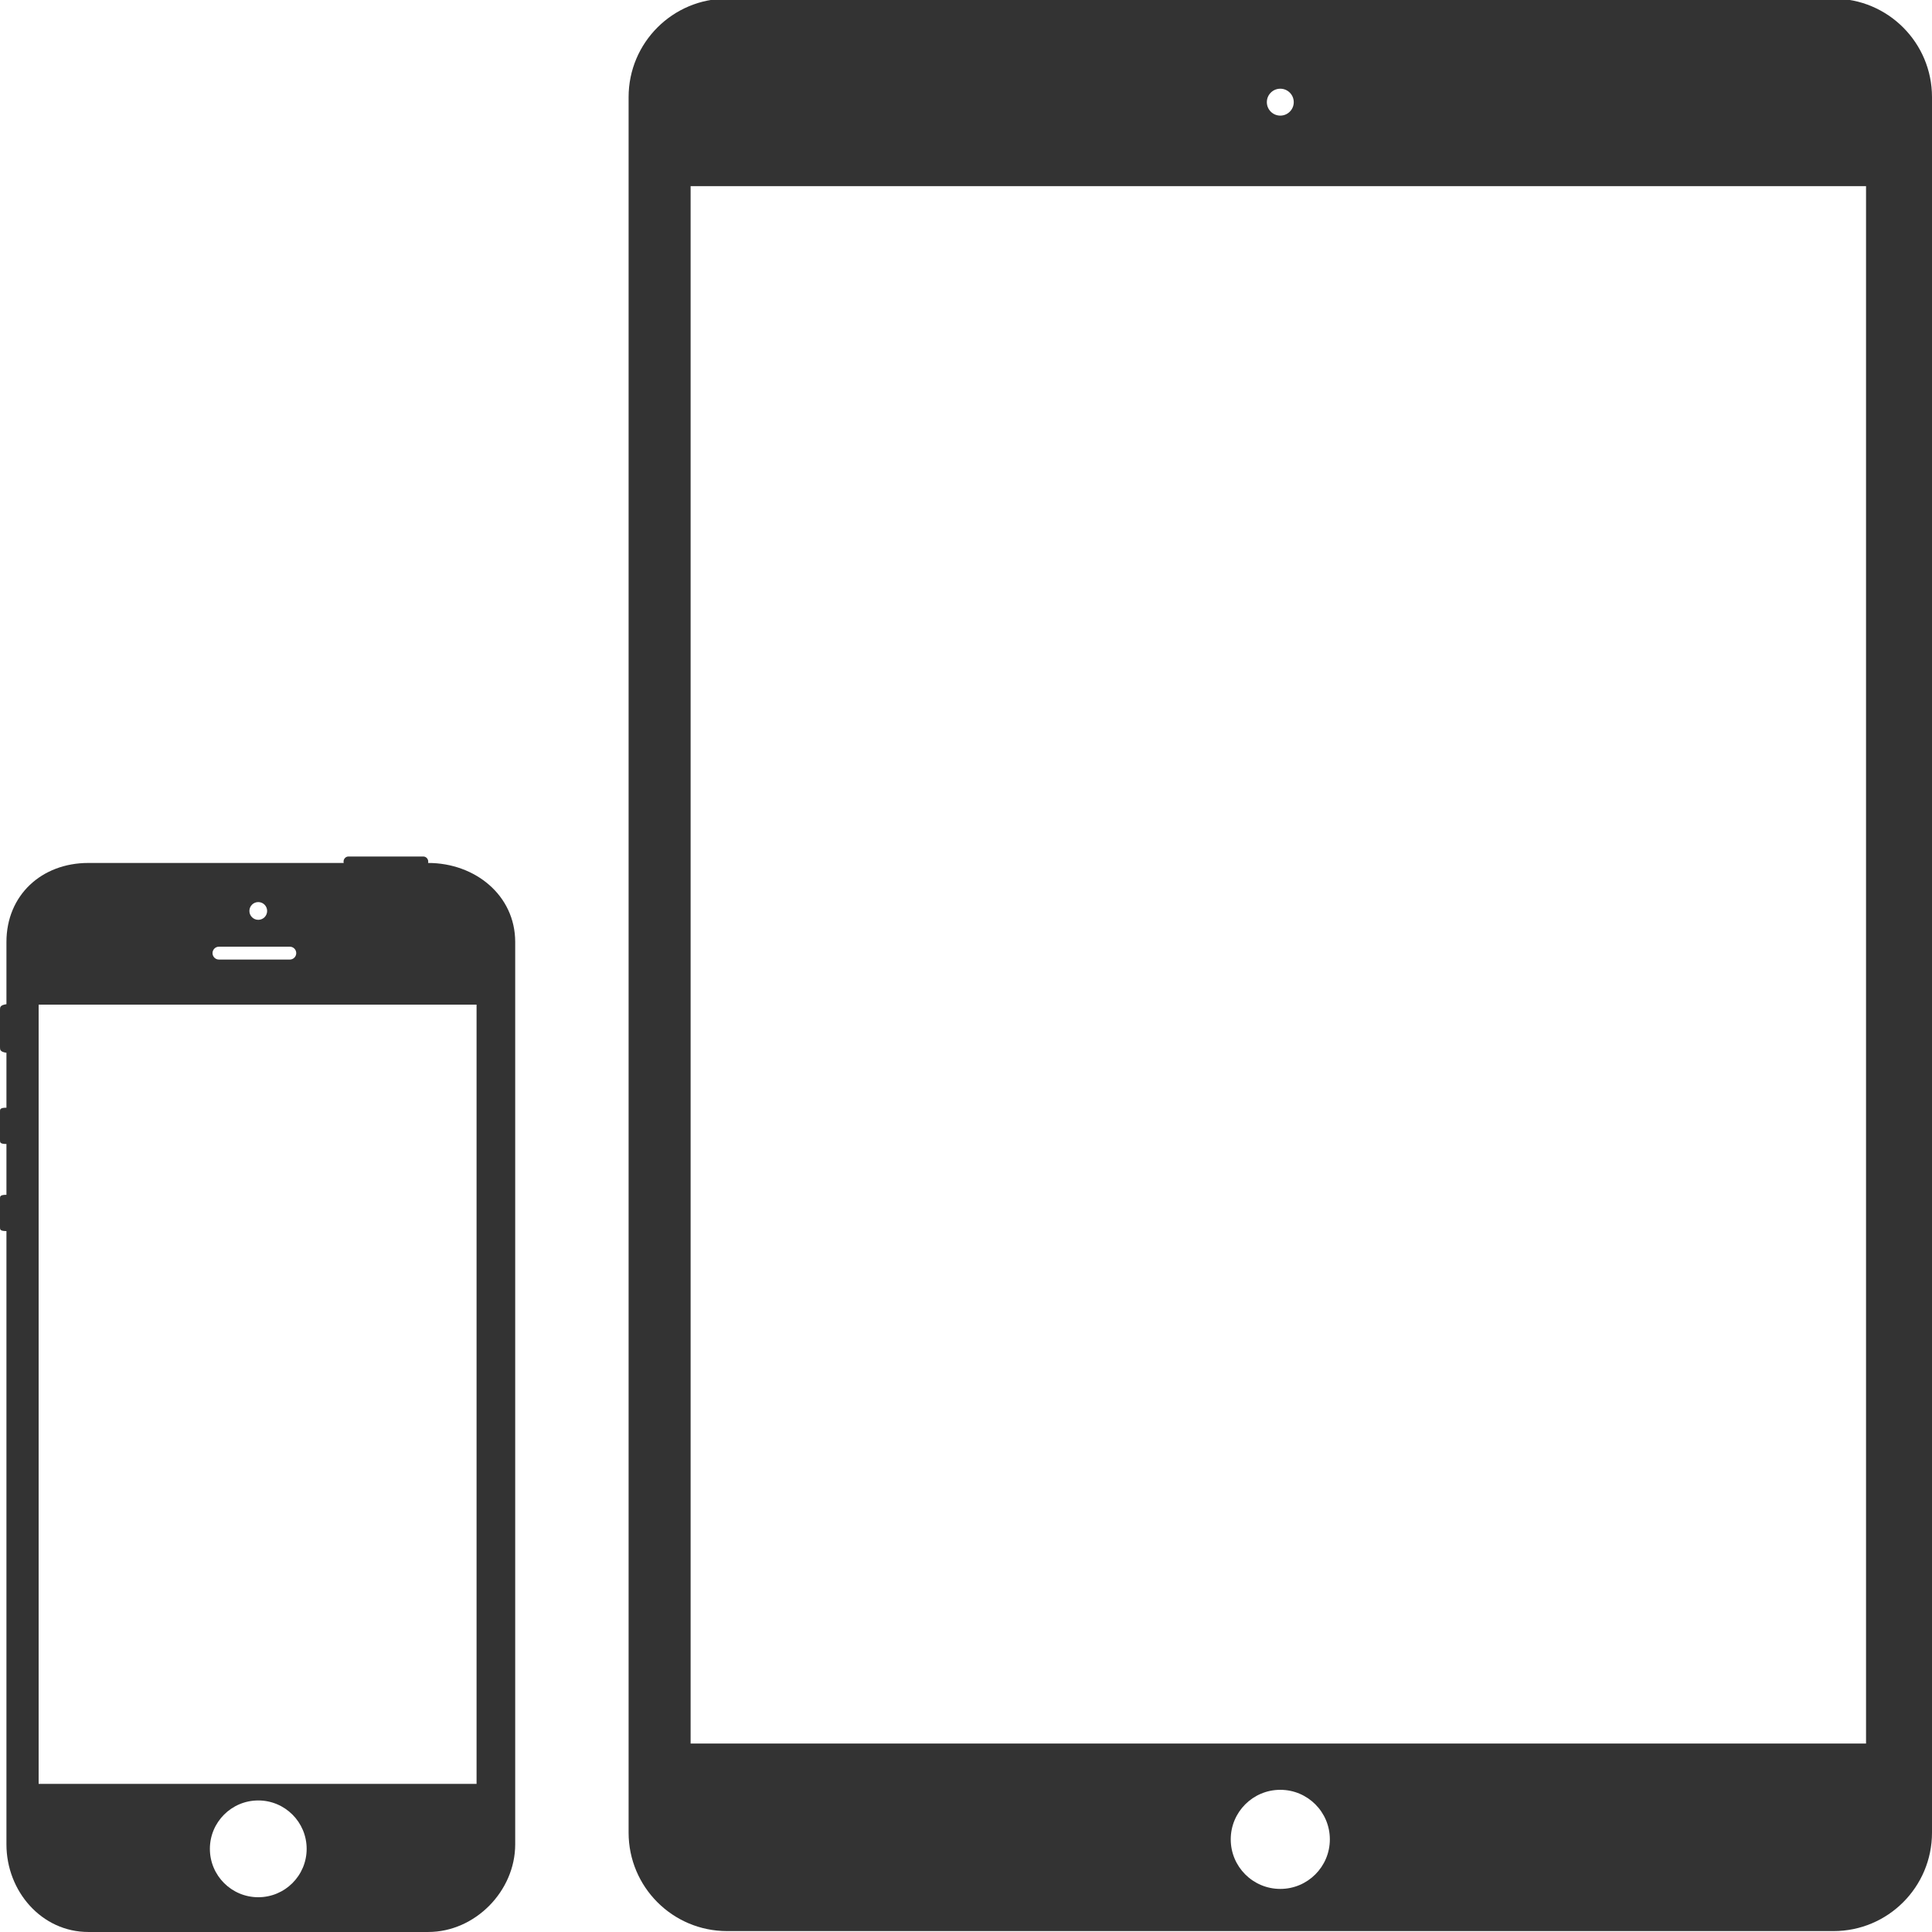 <?xml version="1.0" encoding="utf-8"?>
<!-- Generator: Adobe Illustrator 15.0.2, SVG Export Plug-In  -->
<!DOCTYPE svg PUBLIC "-//W3C//DTD SVG 1.1//EN" "http://www.w3.org/Graphics/SVG/1.1/DTD/svg11.dtd">
<svg version="1.1"
	 xmlns="http://www.w3.org/2000/svg" xmlns:xlink="http://www.w3.org/1999/xlink" xmlns:a="http://ns.adobe.com/AdobeSVGViewerExtensions/3.0/"
	 x="0px" y="0px" width="300px" height="300px" viewBox="0 0.213 300 300"
	 overflow="visible" enable-background="new 0 0.213 300 300" xml:space="preserve">
<defs>
</defs>
<path fill="#333333" d="M66.495,134.213h-0.026c0.015,0,0.026-0.152,0.026-0.219c0-0.414-0.336-0.781-0.751-0.781H54.097
	c-0.415,0-0.751,0.367-0.751,0.781c0,0.066,0.011,0.219,0.027,0.219h-39.66C6.451,134.213,1,139.223,1,146.485v9.658
	c-1,0.146-1,0.476-1,0.86v5.823c0,0.385,0,0.714,1,0.86v8.531c-1,0-1,0.252-1,0.563v4.508c0,0.312,0,0.563,1,0.563v7.89
	c-1,0-1,0.252-1,0.563v4.508c0,0.312,0,0.563,1,0.563v95.233c0,7.262,5.451,13.602,12.713,13.602h52.782
	c7.262,0,13.505-6.34,13.505-13.602V146.485C80,139.223,73.756,134.213,66.495,134.213z M40.104,140.287
	c0.76,0,1.377,0.616,1.377,1.377c0,0.762-0.618,1.378-1.377,1.378c-0.761,0-1.378-0.616-1.378-1.378
	C38.726,140.903,39.343,140.287,40.104,140.287z M46,148.213c0,0.553-0.448,1-1,1H34c-0.552,0-1-0.447-1-1l0,0c0-0.553,0.448-1,1-1
	h11C45.552,147.213,46,147.66,46,148.213L46,148.213z M40.104,294.814c-4.149,0-7.513-3.363-7.513-7.514
	c0-4.149,3.364-7.514,7.513-7.514c4.149,0,7.513,3.364,7.513,7.514C47.617,291.451,44.253,294.814,40.104,294.814z M74,277.213H6
	v-121h68V277.213z"/>
<path fill="#333333" d="M284.713,0H112.895c-8.442,0-15.286,6.845-15.286,15.286v269.499c0,8.441,6.844,15.286,15.286,15.286
	h171.818c8.443,0,15.287-6.845,15.287-15.286V15.286C300,6.845,293.156,0,284.713,0z M198.804,13.987
	c1.154,0,2.089,0.936,2.089,2.089s-0.936,2.089-2.089,2.089c-1.154,0-2.089-0.936-2.089-2.089S197.65,13.987,198.804,13.987z
	 M198.804,293.523c-4.25,0-7.695-3.445-7.695-7.694s3.445-7.694,7.695-7.694c4.249,0,7.694,3.445,7.694,7.694
	S203.053,293.523,198.804,293.523z M289.758,270.95h-182.52V29.121h182.52V270.95z"/>
</svg>
